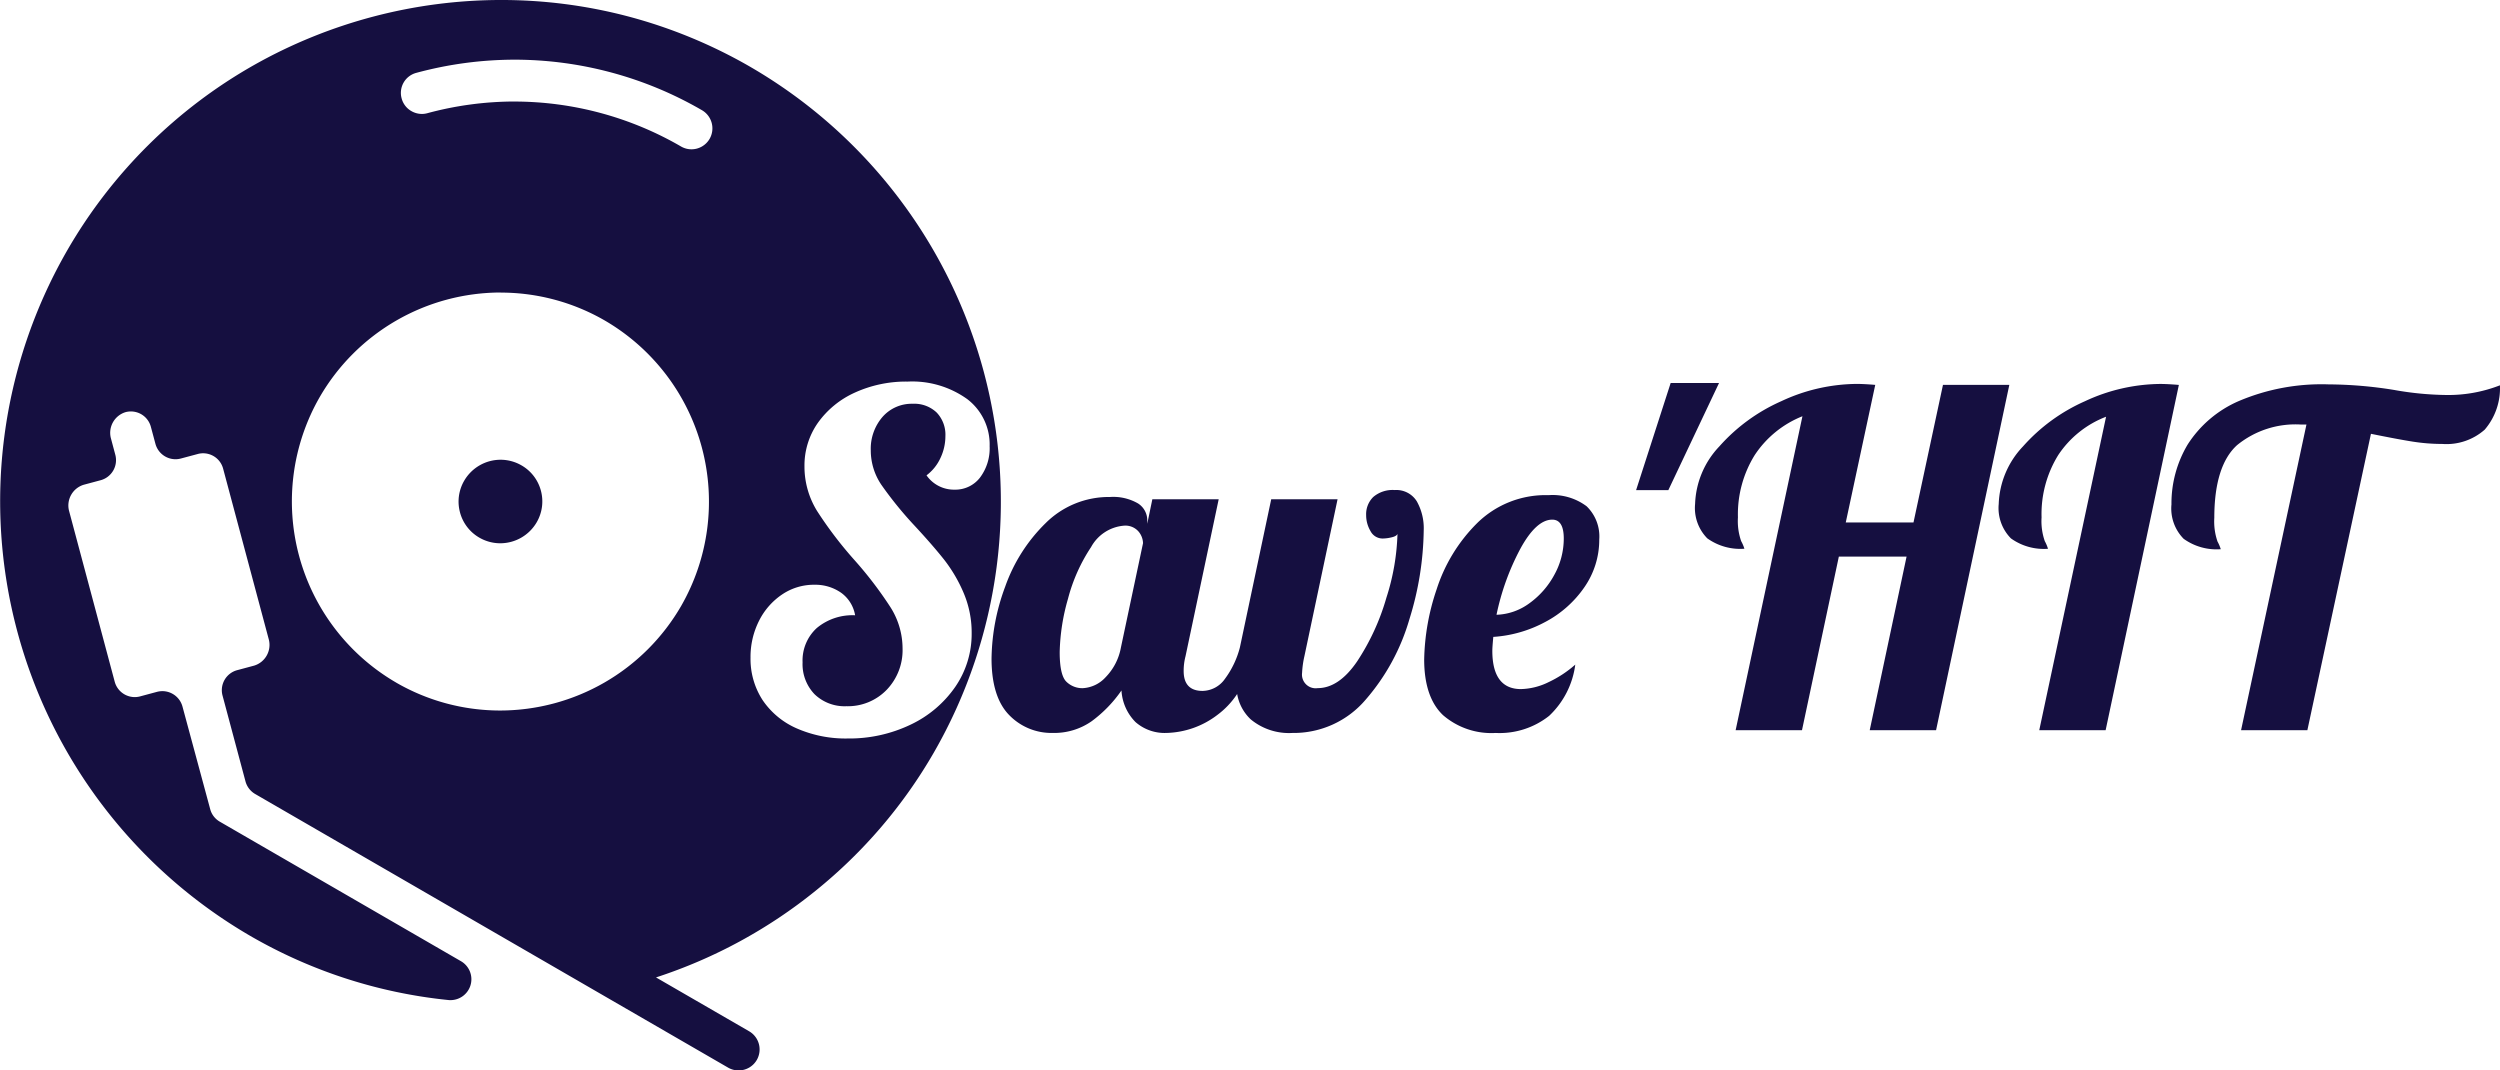 <svg xmlns="http://www.w3.org/2000/svg" width="260" height="111.324" viewBox="0 0 260 111.324">
  <path id="Exclusion_1" d="M-504.949-3002.433a2.168,2.168,0,0,1-1.084-.292l-49.185-28.456a2.167,2.167,0,0,1-1.006-1.31l-2.382-8.908a2.155,2.155,0,0,1,1.535-2.665l1.751-.47a2.253,2.253,0,0,0,1.535-2.665l-4.764-17.814a2.143,2.143,0,0,0-1-1.312,2.171,2.171,0,0,0-1.081-.291,2.152,2.152,0,0,0-.556.074l-1.749.468a2.187,2.187,0,0,1-.573.077,2.166,2.166,0,0,1-2.085-1.614l-.47-1.753a2.156,2.156,0,0,0-1-1.312,2.165,2.165,0,0,0-1.08-.29,2.161,2.161,0,0,0-.557.073,2.251,2.251,0,0,0-1.535,2.665l.469,1.754a2.162,2.162,0,0,1-.212,1.652,2.156,2.156,0,0,1-1.323,1.011l-1.751.47a2.254,2.254,0,0,0-1.534,2.667l4.761,17.814a2.157,2.157,0,0,0,1.007,1.312,2.168,2.168,0,0,0,1.078.289,2.133,2.133,0,0,0,.558-.074l1.749-.47a2.232,2.232,0,0,1,.571-.075,2.171,2.171,0,0,1,2.088,1.614l2.879,10.655a2.131,2.131,0,0,0,1.006,1.31l25.077,14.508a2.169,2.169,0,0,1,.977,2.542,2.177,2.177,0,0,1-2.073,1.506c-.071,0-.146,0-.222-.011a51.45,51.45,0,0,1-20.6-6.671,52.283,52.283,0,0,1-19.053-71.258,52,52,0,0,1,19.443-19.308,52.378,52.378,0,0,1,25.719-6.767,51.691,51.691,0,0,1,13.191,1.709,52,52,0,0,1,12.71,5.246l.045.027a52.283,52.283,0,0,1,19.054,71.259,51.485,51.485,0,0,1-12.3,14.389,51.971,51.971,0,0,1-16.609,9.023l9.684,5.6a2.187,2.187,0,0,1,.8,2.98A2.184,2.184,0,0,1-504.949-3002.433Zm7.866-50.51a5.887,5.887,0,0,0-3.33,1.009,7.151,7.151,0,0,0-2.4,2.737,8.326,8.326,0,0,0-.887,3.842,7.859,7.859,0,0,0,1.246,4.393,8.269,8.269,0,0,0,3.546,2.952,12.693,12.693,0,0,0,5.319,1.056,14.761,14.761,0,0,0,6.54-1.441,11.748,11.748,0,0,0,4.647-3.936,9.713,9.713,0,0,0,1.7-5.571,10.547,10.547,0,0,0-.839-4.2,15.3,15.3,0,0,0-2.013-3.434c-.78-.989-1.819-2.184-3.089-3.553a39.1,39.1,0,0,1-3.451-4.25,6.361,6.361,0,0,1-1.1-3.576,5.057,5.057,0,0,1,1.221-3.482,4.033,4.033,0,0,1,3.138-1.368,3.377,3.377,0,0,1,2.492.911,3.334,3.334,0,0,1,.91,2.45,5.322,5.322,0,0,1-.527,2.305,4.675,4.675,0,0,1-1.437,1.777,3.475,3.475,0,0,0,2.923,1.489,3.238,3.238,0,0,0,2.635-1.248,5.066,5.066,0,0,0,1.006-3.265,5.929,5.929,0,0,0-2.324-4.9,9.815,9.815,0,0,0-6.2-1.826,12.837,12.837,0,0,0-5.511,1.153,9.536,9.536,0,0,0-3.833,3.145,7.7,7.7,0,0,0-1.389,4.49,8.777,8.777,0,0,0,1.318,4.681,41.177,41.177,0,0,0,3.9,5.115,40.232,40.232,0,0,1,3.737,4.9,8.027,8.027,0,0,1,1.247,4.273,5.948,5.948,0,0,1-1.654,4.3,5.614,5.614,0,0,1-4.193,1.705,4.49,4.49,0,0,1-3.306-1.248,4.508,4.508,0,0,1-1.246-3.314,4.565,4.565,0,0,1,1.486-3.577,5.8,5.8,0,0,1,3.978-1.319,3.636,3.636,0,0,0-1.438-2.33A4.686,4.686,0,0,0-497.083-3052.942Zm-32.585-30.393h0A21.782,21.782,0,0,0-548.5-3072.47a21.791,21.791,0,0,0,7.942,29.7l.009.006.009.006a21.605,21.605,0,0,0,10.786,2.895,21.782,21.782,0,0,0,18.833-10.864,21.794,21.794,0,0,0-7.941-29.7,21.612,21.612,0,0,0-10.805-2.9Zm1.447-19.86a34.6,34.6,0,0,1,17.295,4.674,2.158,2.158,0,0,0,1.084.293,2.183,2.183,0,0,0,1.888-1.09,2.187,2.187,0,0,0-.8-2.979,38.9,38.9,0,0,0-19.45-5.253,39.313,39.313,0,0,0-10.245,1.368,2.154,2.154,0,0,0-1.535,2.665,2.146,2.146,0,0,0,1.006,1.311,2.2,2.2,0,0,0,1.1.3,2.12,2.12,0,0,0,.55-.073A34.944,34.944,0,0,1-528.221-3103.2Zm102.008,65.667a7.691,7.691,0,0,1-5.463-1.849c-1.3-1.227-1.964-3.174-1.964-5.786a23.924,23.924,0,0,1,1.294-7.3,17.021,17.021,0,0,1,4.216-6.89,10.135,10.135,0,0,1,7.427-2.906,5.888,5.888,0,0,1,3.953,1.152,4.367,4.367,0,0,1,1.318,3.458,8.651,8.651,0,0,1-1.534,4.945,11.376,11.376,0,0,1-4.073,3.626,13.188,13.188,0,0,1-5.414,1.56c-.064.713-.1,1.185-.1,1.442,0,2.644,1,3.985,2.971,3.985a6.821,6.821,0,0,0,2.875-.72,11.684,11.684,0,0,0,2.78-1.825,8.867,8.867,0,0,1-2.72,5.33A8.3,8.3,0,0,1-426.213-3037.529Zm5.893-22.185c-1.112,0-2.233,1.026-3.331,3.05a25.635,25.635,0,0,0-2.467,6.843,6.089,6.089,0,0,0,3.426-1.2,8.753,8.753,0,0,0,2.587-2.954,7.8,7.8,0,0,0,.982-3.77C-419.121-3059.052-419.524-3059.714-420.319-3059.714Zm-27.026,22.185a6.237,6.237,0,0,1-4.335-1.416,4.716,4.716,0,0,1-1.41-2.636,8.676,8.676,0,0,1-2.089,2.2,9.068,9.068,0,0,1-5.247,1.849,4.6,4.6,0,0,1-3.234-1.129,5.077,5.077,0,0,1-1.461-3.289,13.478,13.478,0,0,1-3.092,3.194,6.776,6.776,0,0,1-4.049,1.224,6.115,6.115,0,0,1-4.552-1.873c-1.208-1.242-1.82-3.213-1.82-5.858a22.071,22.071,0,0,1,1.414-7.467,17.267,17.267,0,0,1,4.216-6.626,9.312,9.312,0,0,1,6.685-2.714,5.145,5.145,0,0,1,2.923.673,2.081,2.081,0,0,1,.958,1.777v.335l.527-2.545h6.9l-3.45,16.326a5.981,5.981,0,0,0-.192,1.536c0,1.371.661,2.066,1.965,2.066a2.9,2.9,0,0,0,2.324-1.25,9.442,9.442,0,0,0,1.557-3.265l3.259-15.414h6.9l-3.45,16.326a10.131,10.131,0,0,0-.24,1.729,1.424,1.424,0,0,0,1.629,1.584c1.463,0,2.841-.937,4.1-2.785a24.007,24.007,0,0,0,3.043-6.627,23.763,23.763,0,0,0,1.15-6.627c-.065.161-.275.282-.624.36a4.072,4.072,0,0,1-.91.12,1.415,1.415,0,0,1-1.269-.768,3.255,3.255,0,0,1-.456-1.68,2.506,2.506,0,0,1,.742-1.873,3.1,3.1,0,0,1,2.228-.72,2.5,2.5,0,0,1,2.3,1.176,5.71,5.71,0,0,1,.718,3,32.224,32.224,0,0,1-1.485,9.244,22.12,22.12,0,0,1-4.552,8.378A9.817,9.817,0,0,1-447.345-3037.529Zm-17.489-21.56a4.294,4.294,0,0,0-3.45,2.232,17.789,17.789,0,0,0-2.4,5.378,21.438,21.438,0,0,0-.862,5.546c0,1.593.234,2.627.695,3.073a2.363,2.363,0,0,0,1.7.673,3.466,3.466,0,0,0,2.372-1.129,5.946,5.946,0,0,0,1.6-3.1l2.3-10.852a1.96,1.96,0,0,0-.479-1.223A1.8,1.8,0,0,0-464.835-3059.089Zm70.486,21.273h-6.9l6.948-32.652a10.684,10.684,0,0,0-4.96,4.033,11.685,11.685,0,0,0-1.749,6.482,6.342,6.342,0,0,0,.336,2.473,4.156,4.156,0,0,1,.336.791,5.871,5.871,0,0,1-3.858-1.079,4.488,4.488,0,0,1-1.269-3.577,9.128,9.128,0,0,1,2.515-5.979,18.738,18.738,0,0,1,6.445-4.706,18.8,18.8,0,0,1,7.858-1.8c.454,0,1.1.032,1.917.1l-3.066,14.308h7.044l3.066-14.308h6.9l-7.619,35.916h-6.9l3.833-18.055h-7.044l-3.833,18.055Zm52.565,0h-6.9l6.8-31.789h-.574a9.6,9.6,0,0,0-6.636,2.138c-1.575,1.418-2.373,3.962-2.373,7.563a6.35,6.35,0,0,0,.336,2.472,4.184,4.184,0,0,1,.336.793,5.868,5.868,0,0,1-3.858-1.081,4.484,4.484,0,0,1-1.27-3.577,11.958,11.958,0,0,1,1.678-6.219,11.936,11.936,0,0,1,5.342-4.538,22,22,0,0,1,9.32-1.727,43.708,43.708,0,0,1,6.8.576,32.737,32.737,0,0,0,5.464.528,14.774,14.774,0,0,0,5.558-1.008,6.62,6.62,0,0,1-1.582,4.61,6,6,0,0,1-4.407,1.489,19.934,19.934,0,0,1-3.067-.24c-1.014-.159-2.44-.426-4.36-.815l-6.612,30.825Zm-20.988,0h-6.9l6.948-32.6a10.454,10.454,0,0,0-4.959,3.962,11.642,11.642,0,0,0-1.749,6.505,6.325,6.325,0,0,0,.336,2.473,4.224,4.224,0,0,1,.334.791,5.863,5.863,0,0,1-3.856-1.079,4.484,4.484,0,0,1-1.27-3.577,9.128,9.128,0,0,1,2.516-5.979,18.739,18.739,0,0,1,6.445-4.706,18.805,18.805,0,0,1,7.858-1.8c.453,0,1.1.032,1.916.1l-7.618,35.916Zm-166.953-19.44a4.353,4.353,0,0,1-2.166-.58,4.3,4.3,0,0,1-2.023-2.63,4.308,4.308,0,0,1,.438-3.3,4.383,4.383,0,0,1,3.782-2.177,4.351,4.351,0,0,1,2.166.58l.008.005a4.3,4.3,0,0,1,2.018,2.629,4.311,4.311,0,0,1-.44,3.295A4.386,4.386,0,0,1-529.725-3057.257Zm121.48-5.53H-411.6l3.594-11.14h5.031l-5.271,11.139Z" transform="translate(581.755 3113.757)" fill="#150f40"/>
</svg>
